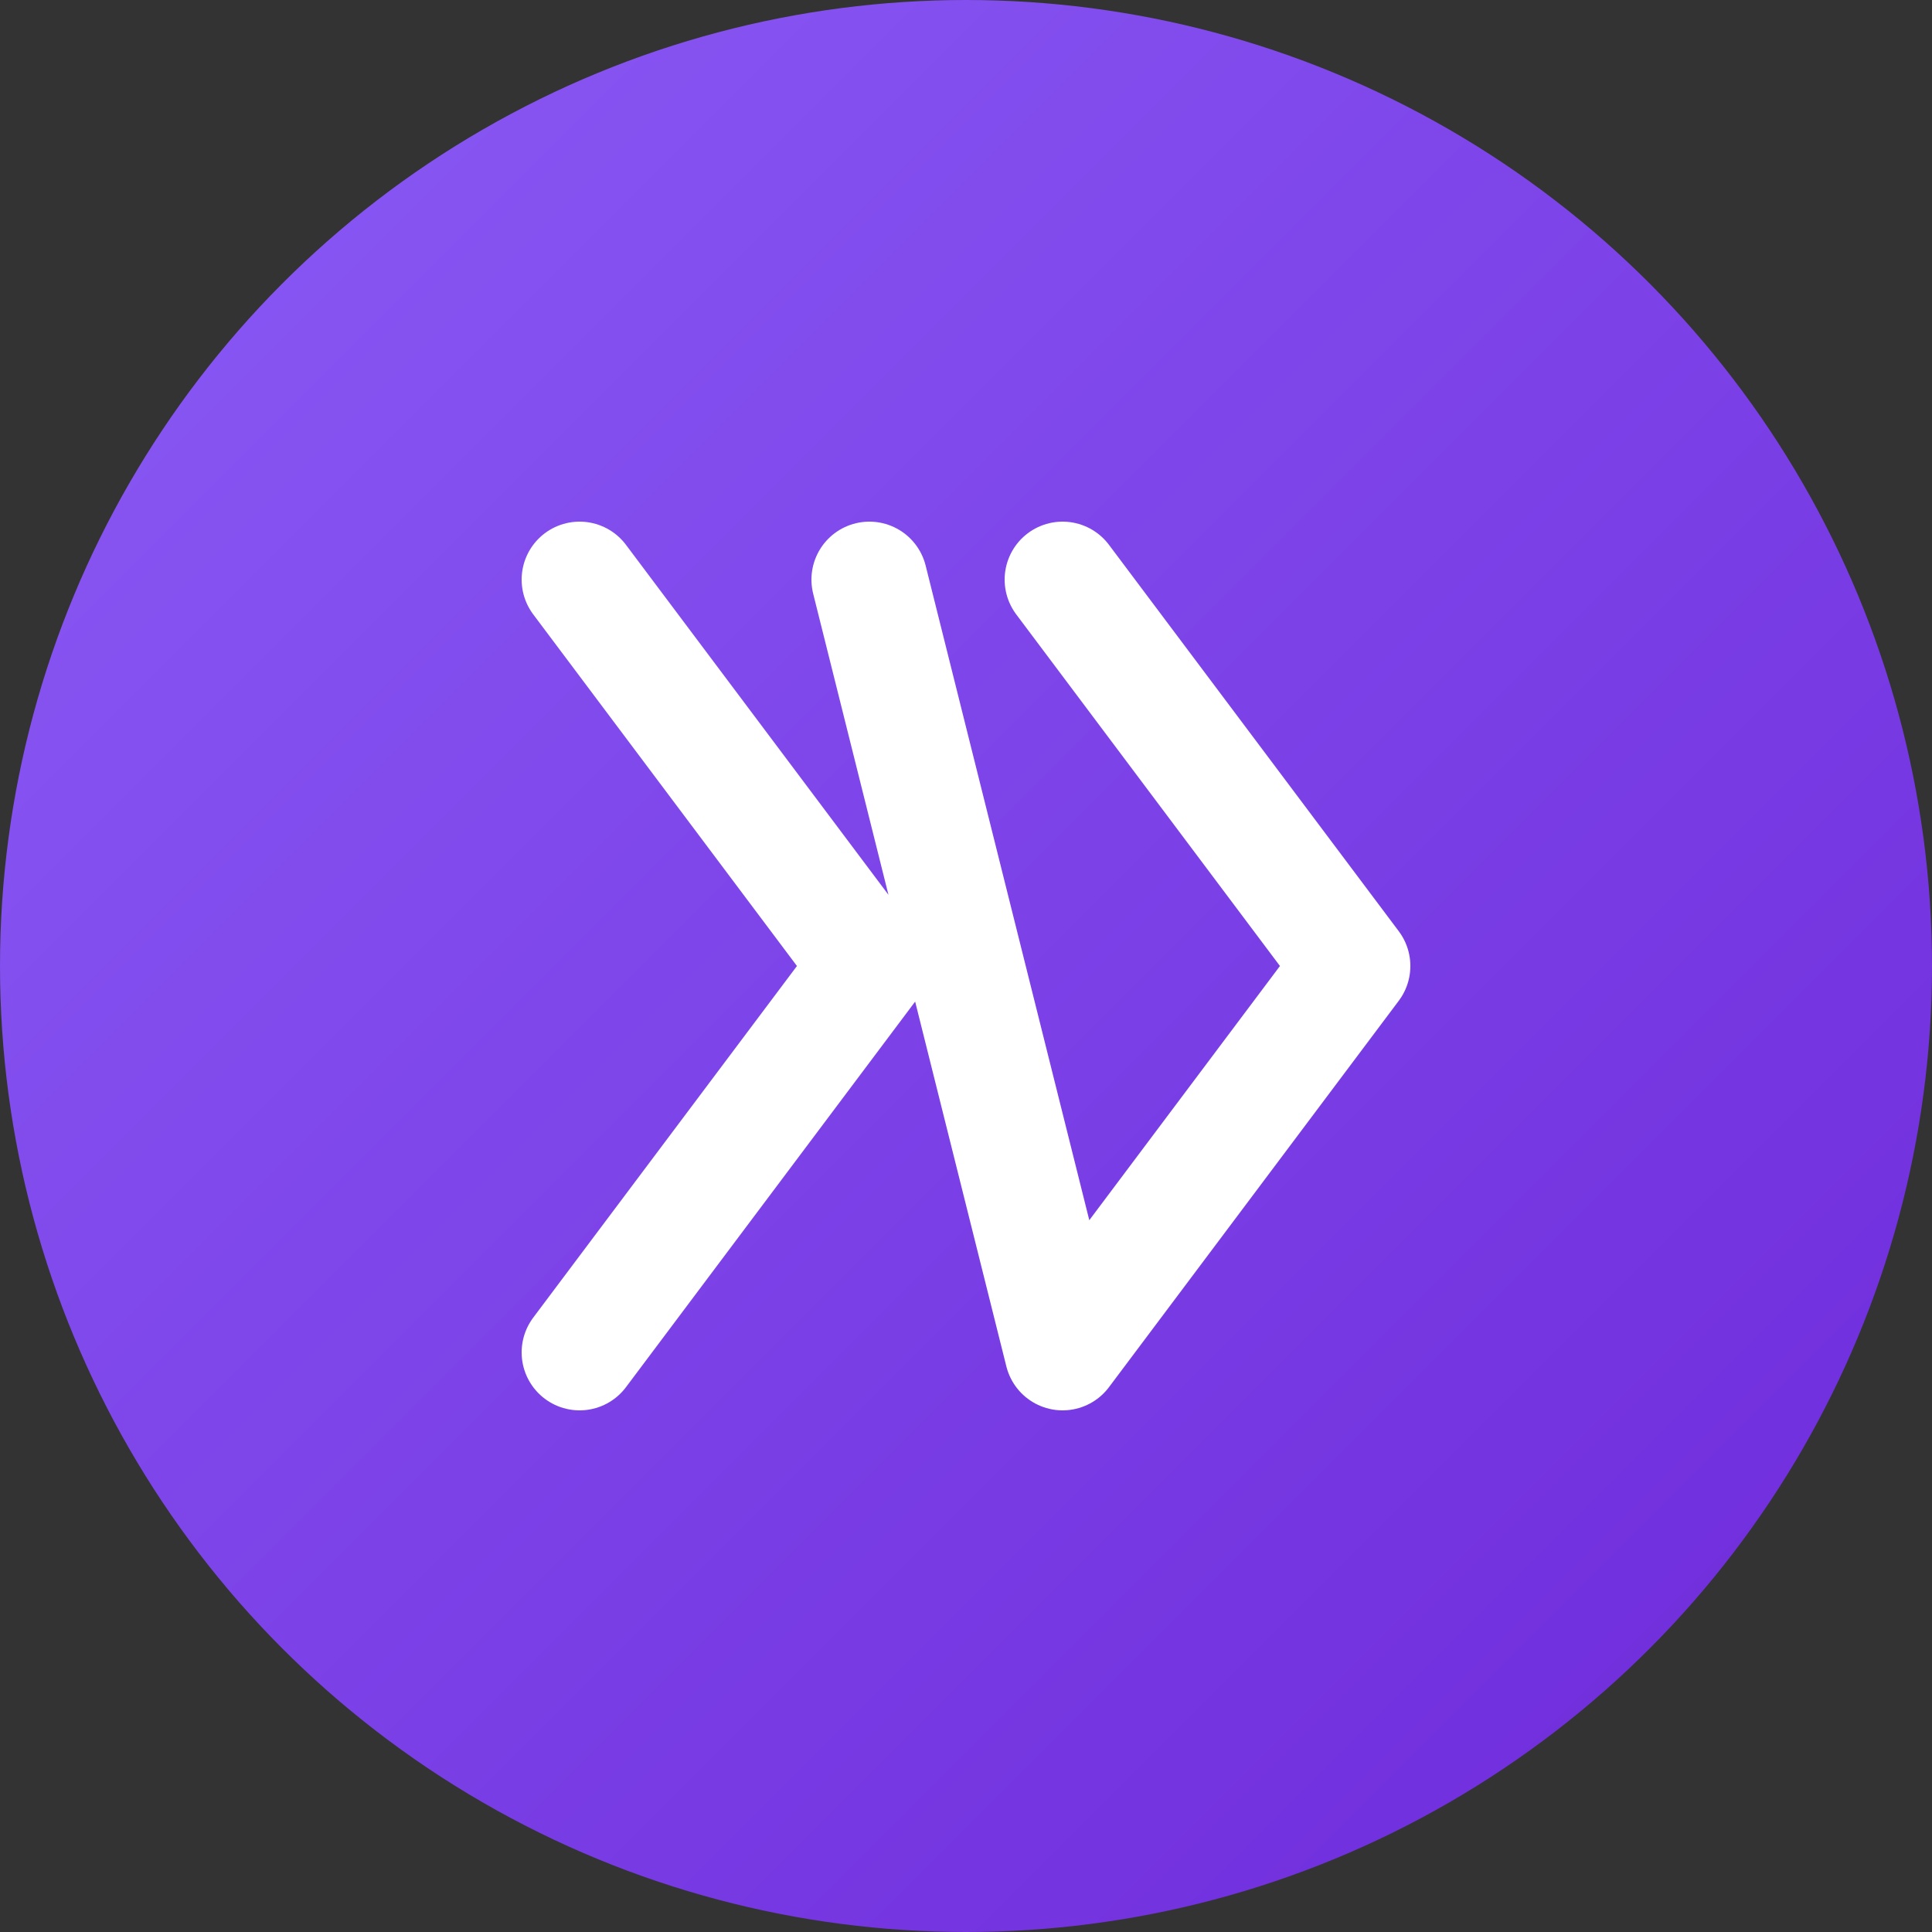 <?xml version="1.0" encoding="UTF-8" standalone="no"?>
<svg width="100px" height="100px" viewBox="0 0 100 100" version="1.1" xmlns="http://www.w3.org/2000/svg" xmlns:xlink="http://www.w3.org/1999/xlink">
    <rect x="0" y="0" width="100" height="100" fill="#333333" stroke="none"/>
    <defs>
        <linearGradient x1="0%" y1="0%" x2="100%" y2="100%" id="linearGradient-1">
            <stop stop-color="#8B5CF6" offset="0%"></stop>
            <stop stop-color="#6D28D9" offset="100%"></stop>
        </linearGradient>
    </defs>
    <g stroke="none" stroke-width="1" fill="none" fill-rule="evenodd">
        <circle fill="url(#linearGradient-1)" cx="50" cy="50" r="50"></circle>
        <path d="M30,30 L45,50 L30,70 M55,30 L70,50 L55,70 M45,30 L55,70" stroke="#FFFFFF" stroke-width="6" stroke-linecap="round" stroke-linejoin="round"></path>
    </g>
</svg>
